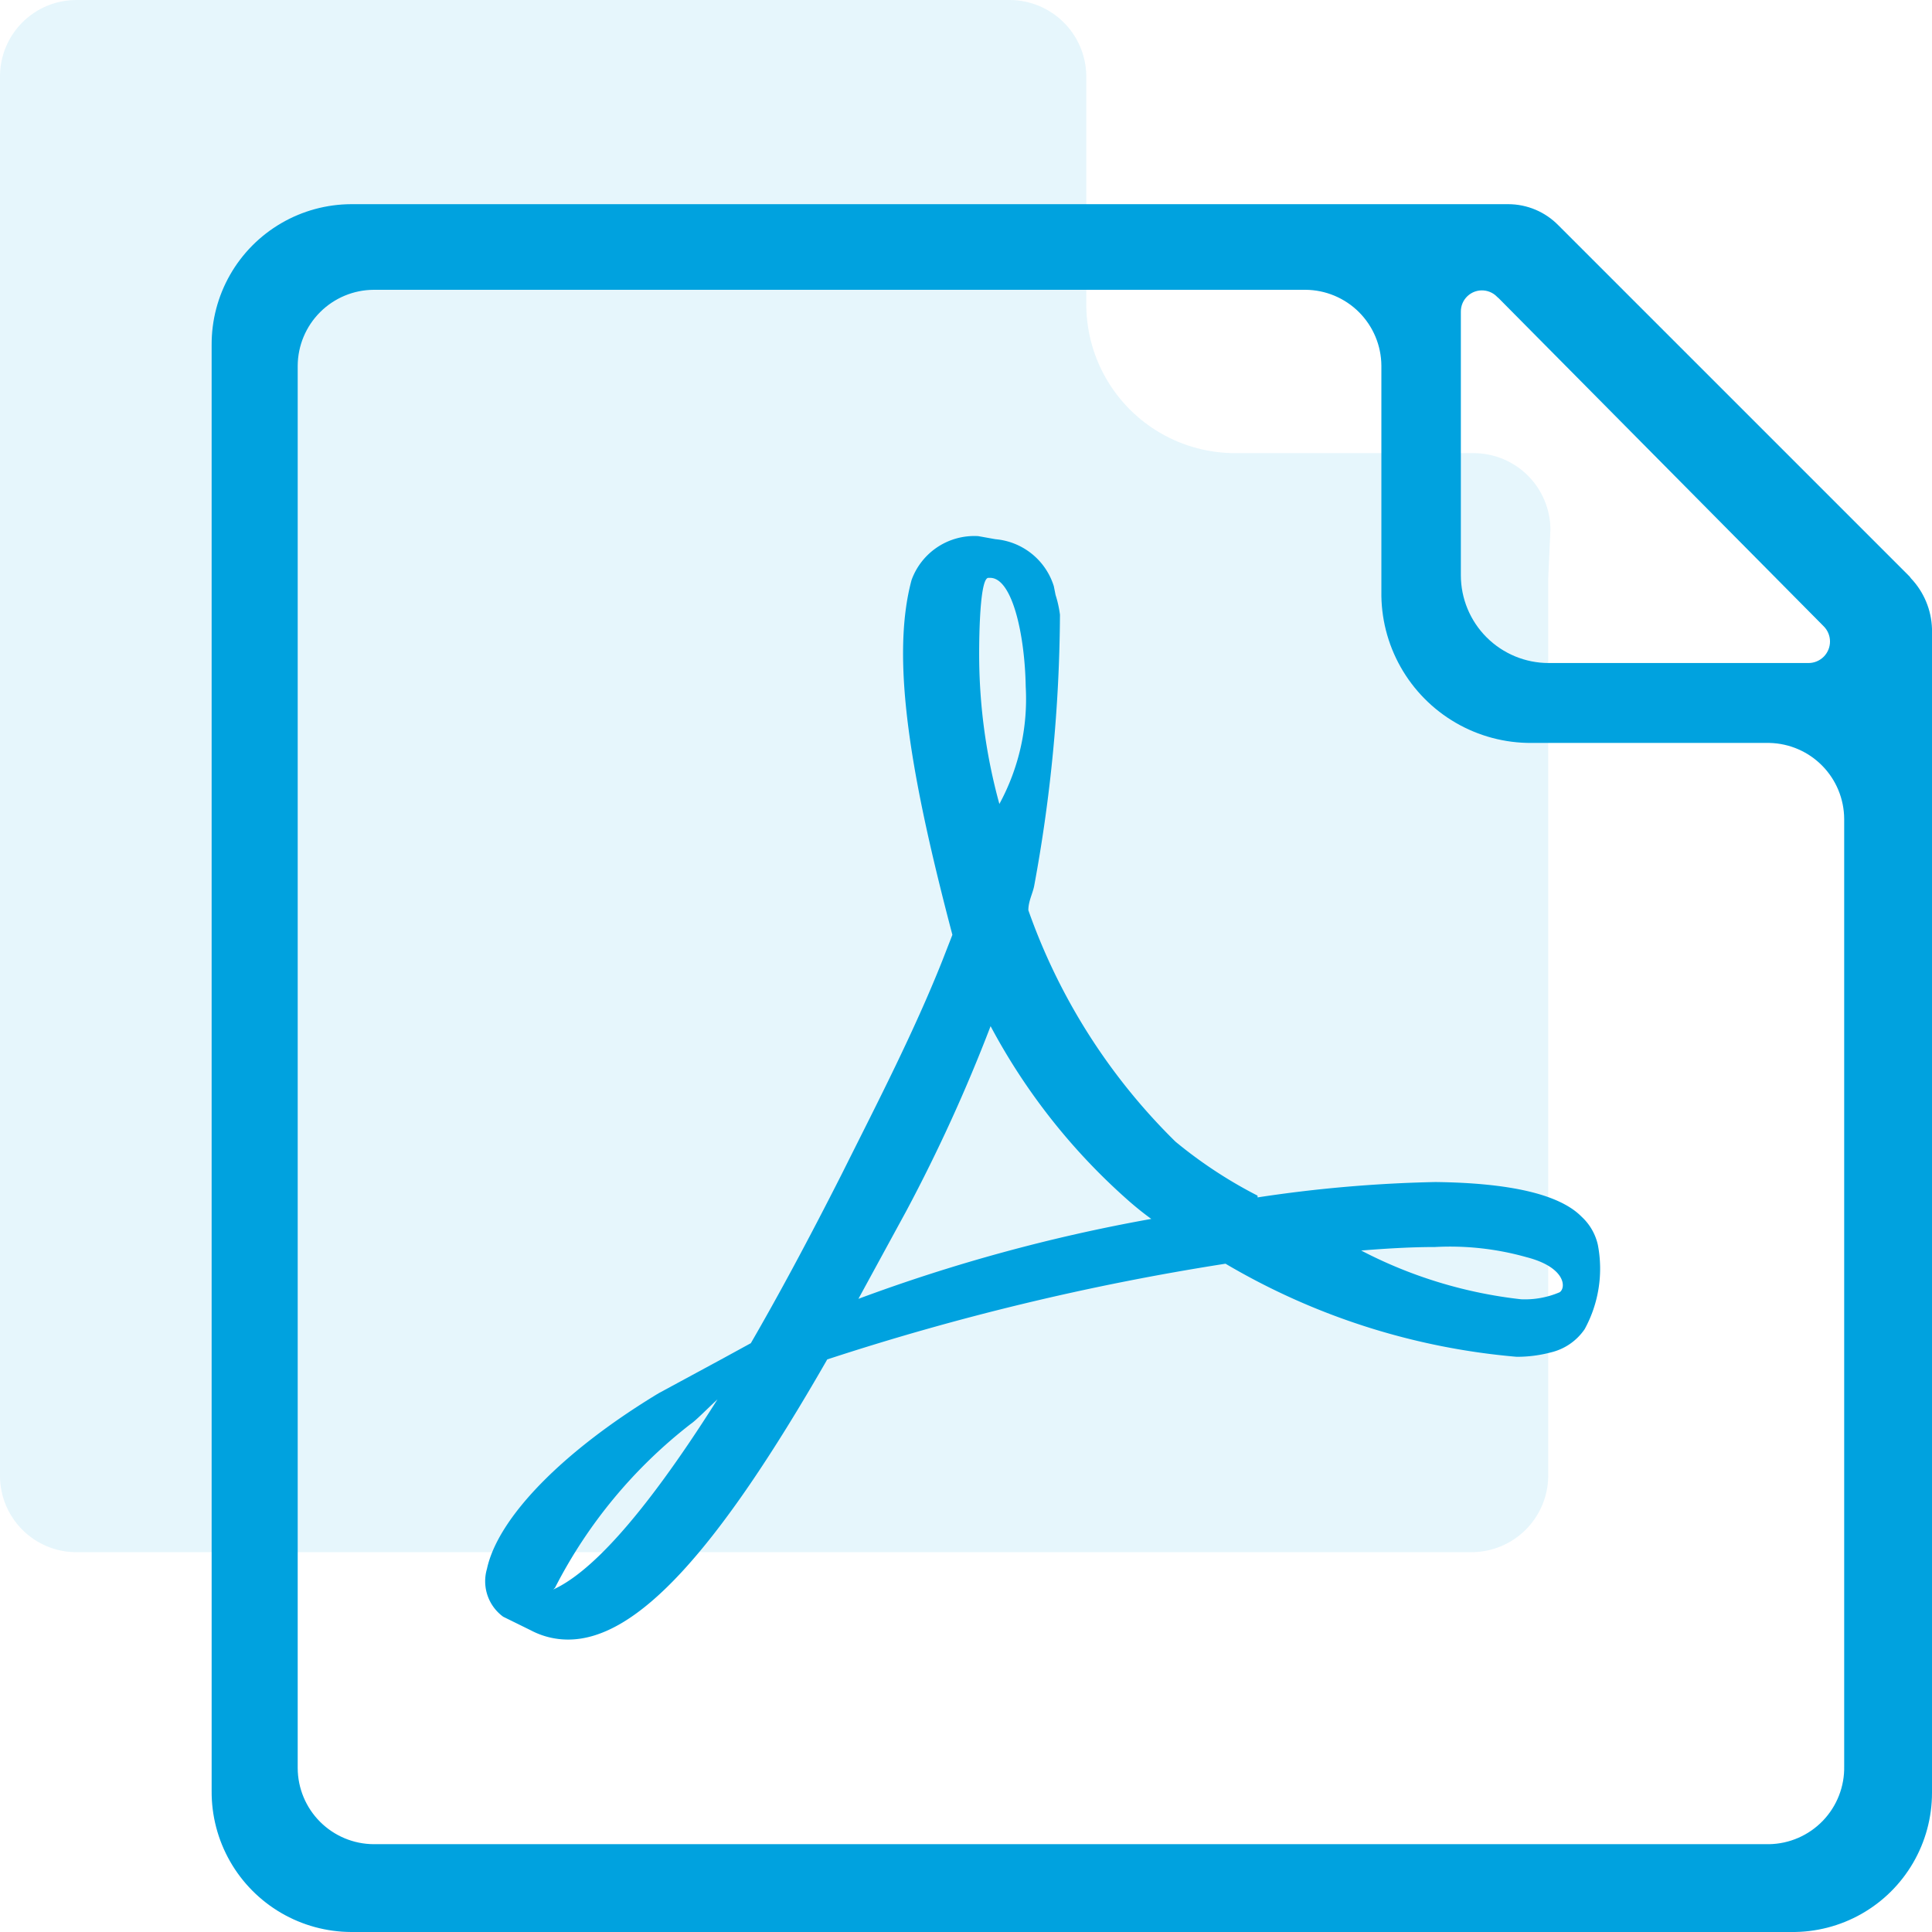 <svg id="cf9cc592-7a4d-414d-bf7c-c6296f842b72" data-name="Layer 1" xmlns="http://www.w3.org/2000/svg" xmlns:xlink="http://www.w3.org/1999/xlink" viewBox="0 0 44 44"><defs><style>.f7c9d665-89f7-48af-bec6-b57e6172cda2{fill:none;}.a1720df1-02da-4d47-bc34-a1a70fc09e4c,.c3c2b407-fdac-462a-868f-17a97ea305f3{fill:#00a2df;}.\37 41dd814-e1d8-4442-9ca2-16e5cf9f7c67{clip-path:url(#c50385bf-25f0-4eb3-becc-2d79280b0af1);}.\37 db92c57-ec65-49c6-934c-a14bbd7e484b{clip-path:url(#29d33b98-2b0e-44fc-a17b-28008478dde7);}.\38 fccd1d4-b6bb-4018-b9d4-e900f67bd55a{fill:#29abe2;}.\30 e36c910-fd9f-4e76-a0a8-1aaac7fc7cd9{clip-path:url(#408a04cb-b86d-436d-9ca6-61efaf0dff12);}.\34 0b4bb7e-2e4c-4795-ae64-b06c4440a79a{clip-path:url(#6a960bd0-d745-4fcb-9c72-e16b76072392);}.\34 a6bbfa7-5585-489a-ad71-5f413957596b{clip-path:url(#caee2895-4747-4300-b8af-dfff66440b28);}.\30 610c3cd-2faf-43d8-ae6b-8e3c5dbc894b{clip-path:url(#5b17a554-0d15-499f-b43c-b1a7999ddd49);}.\34 c5922c7-bb3d-497c-bd28-f8db335c0f2b{clip-path:url(#8dd2ba10-31e5-4cfd-bb70-e50a1a48389e);}.\34 54c5b2f-7f72-4779-a0d4-0b3e071ec481{clip-path:url(#649ab46c-8a57-4044-ae26-3586077d0f64);}.\30 379a72e-1d9e-4ec4-b0fa-ff3066a35547{clip-path:url(#bb68eafb-329d-4376-8e26-c5524f62208b);}.\36 7fea6c7-a52d-401e-beed-042a86528bd2{clip-path:url(#6e3d9bc8-7c5f-41f9-879d-e8a39f27a6fe);}.c3c2b407-fdac-462a-868f-17a97ea305f3{opacity:0.1;}.\36 8e4a4ab-11a3-4644-89ec-531fbe711cf6{clip-path:url(#bc094633-6d65-4d66-bdbb-96d93b2cd3b4);}</style><clipPath id="c50385bf-25f0-4eb3-becc-2d79280b0af1"><path class="f7c9d665-89f7-48af-bec6-b57e6172cda2" d="M108.93,13.16V33.62a1.73,1.73,0,0,1-1.72,1.73H75.72A1.73,1.73,0,0,1,74,33.62V1.73A1.73,1.73,0,0,1,75.72,0h21a1.73,1.73,0,0,1,1.72,1.73V6.87a3.37,3.37,0,0,0,3.39,3.45h5.36a1.73,1.73,0,0,1,1.72,1.74Z"/></clipPath><clipPath id="29d33b98-2b0e-44fc-a17b-28008478dde7"><path class="a1720df1-02da-4d47-bc34-a1a70fc09e4c" d="M116.05,19.76V40.22A1.73,1.73,0,0,1,114.32,42H82.84a1.73,1.73,0,0,1-1.72-1.73V8.33A1.73,1.73,0,0,1,82.84,6.6h21a1.73,1.73,0,0,1,1.72,1.73v5.13A3.38,3.38,0,0,0,109,16.92h5.36a1.73,1.73,0,0,1,1.72,1.73Zm-7.83-13,7.36,7.5a.49.49,0,0,1-.33.84h-5.9a2,2,0,0,1-1.95-2v-6A.48.48,0,0,1,108.22,6.8Zm9.3,6.37-8-8a1.54,1.54,0,0,0-1.12-.48H82.33a3.18,3.18,0,0,0-3.15,3.21V40.79A3.18,3.18,0,0,0,82.33,44h32.49A3.16,3.16,0,0,0,118,40.83l0-26.51A1.75,1.75,0,0,0,117.52,13.17Z"/></clipPath><clipPath id="408a04cb-b86d-436d-9ca6-61efaf0dff12"><path class="f7c9d665-89f7-48af-bec6-b57e6172cda2" d="M105.16,25.22a1.63,1.63,0,0,0-1.41.67,3.42,3.42,0,0,0-.47,2,3.5,3.5,0,0,0,.46,2,1.6,1.6,0,0,0,1.41.67c1.25,0,1.86-.88,1.86-2.67S106.39,25.22,105.16,25.22Z"/></clipPath><clipPath id="6a960bd0-d745-4fcb-9c72-e16b76072392"><path class="f7c9d665-89f7-48af-bec6-b57e6172cda2" d="M97.46,25.32h-.83v5.15h.67c1.51,0,2.25-.87,2.25-2.61S98.85,25.32,97.46,25.32Z"/></clipPath><clipPath id="caee2895-4747-4300-b8af-dfff66440b28"><path class="f7c9d665-89f7-48af-bec6-b57e6172cda2" d="M112.57,30.57a5.38,5.38,0,0,0,1.87-.41v1.41a4.89,4.89,0,0,1-2,.41A3,3,0,0,1,110,30.93a4.64,4.64,0,0,1-.85-3,5.22,5.22,0,0,1,.43-2.17,3.17,3.17,0,0,1,1.2-1.42,3.44,3.44,0,0,1,1.84-.49,4.76,4.76,0,0,1,2.16.56l-.51,1.37a8.84,8.84,0,0,0-.83-.38,2.36,2.36,0,0,0-.81-.15,1.56,1.56,0,0,0-1.37.71,3.49,3.49,0,0,0-.48,2C110.72,29.69,111.32,30.57,112.57,30.57Zm-4.83.34a3.21,3.21,0,0,1-2.6,1.05,3.28,3.28,0,0,1-2.61-1.05,4.54,4.54,0,0,1-.91-3,4.49,4.49,0,0,1,.91-3,3.3,3.3,0,0,1,2.61-1,3.24,3.24,0,0,1,2.6,1.05,4.49,4.49,0,0,1,.9,3A4.44,4.44,0,0,1,107.74,30.91Zm-7.6-.09a4.09,4.09,0,0,1-3,1H95.06V23.94h2.31a3.72,3.72,0,0,1,2.81,1,3.92,3.92,0,0,1,1,2.85A4.06,4.06,0,0,1,100.14,30.82Zm-6.41-8.15A1.27,1.27,0,0,0,92.47,24V32a1.27,1.27,0,0,0,1.26,1.29h22.33V22.67Z"/></clipPath><clipPath id="5b17a554-0d15-499f-b43c-b1a7999ddd49"><path class="f7c9d665-89f7-48af-bec6-b57e6172cda2" d="M-186.84,76.71v30a2.69,2.69,0,0,1-2.65,2.72h-29.86a2.69,2.69,0,0,1-2.65-2.72v-30A2.69,2.69,0,0,1-219.35,74h29.86A2.69,2.69,0,0,1-186.84,76.71Z"/></clipPath><clipPath id="8dd2ba10-31e5-4cfd-bb70-e50a1a48389e"><path class="a1720df1-02da-4d47-bc34-a1a70fc09e4c" d="M-212.28,79a4.47,4.47,0,0,0-4.41,4.52v30a4.47,4.47,0,0,0,4.41,4.52h29.87a4.47,4.47,0,0,0,4.41-4.52v-30A4.47,4.47,0,0,0-182.41,79Zm32.52,4.52v30a2.69,2.69,0,0,1-2.65,2.71h-29.87a2.69,2.69,0,0,1-2.64-2.71v-30a2.69,2.69,0,0,1,2.64-2.72h29.87A2.7,2.7,0,0,1-179.76,83.52Z"/></clipPath><clipPath id="649ab46c-8a57-4044-ae26-3586077d0f64"><path class="f7c9d665-89f7-48af-bec6-b57e6172cda2" d="M-200.15,93.09a2.71,2.71,0,0,1,2.66,2.76,2.71,2.71,0,0,1-2.66,2.75,2.71,2.71,0,0,1-2.66-2.75A2.73,2.73,0,0,1-200.15,93.09Zm13,14.35h-20.37a.82.82,0,0,1-.81-.83v-2.26a.81.81,0,0,1,.15-.48l2.82-4.09a.79.79,0,0,1,1.1-.22l3.85,2.58a.78.78,0,0,0,1-.07l7.39-6.7a.79.79,0,0,1,1.17.12l4.2,5.58a.89.89,0,0,1,.17.51v5.2A.66.66,0,0,1-187.18,107.44Z"/></clipPath><clipPath id="bb68eafb-329d-4376-8e26-c5524f62208b"><path class="f7c9d665-89f7-48af-bec6-b57e6172cda2" d="M35.26,13.16V33.62a1.75,1.75,0,0,1-1.74,1.73H1.74A1.74,1.74,0,0,1,0,33.62V1.73A1.74,1.74,0,0,1,1.74,0H23a1.75,1.75,0,0,1,1.74,1.73V6.87a3.39,3.39,0,0,0,3.42,3.45h5.41a1.75,1.75,0,0,1,1.74,1.74Z"/></clipPath><clipPath id="6e3d9bc8-7c5f-41f9-879d-e8a39f27a6fe"><rect class="f7c9d665-89f7-48af-bec6-b57e6172cda2" x="-122.05" y="-221.22" width="653.12" height="494.84"/></clipPath><clipPath id="bc094633-6d65-4d66-bdbb-96d93b2cd3b4"><path class="f7c9d665-89f7-48af-bec6-b57e6172cda2" d="M42,19.76V40.22A1.74,1.74,0,0,1,40.29,42H8.51a1.74,1.74,0,0,1-1.73-1.73V8.33A1.74,1.74,0,0,1,8.51,6.6H29.73a1.74,1.74,0,0,1,1.73,1.73v5.13a3.4,3.4,0,0,0,3.42,3.46H40.3A1.74,1.74,0,0,1,42,18.65Zm-7.9-13,7.43,7.5a.49.49,0,0,1-.34.84H35.27a2,2,0,0,1-2-2v-6A.48.48,0,0,1,34.13,6.8Zm9.39,6.37-8-8a1.6,1.6,0,0,0-1.14-.48H8A3.19,3.19,0,0,0,4.82,7.86V40.79A3.19,3.19,0,0,0,8,44H40.79A3.17,3.17,0,0,0,44,40.83l0-26.51A1.75,1.75,0,0,0,43.52,13.17Z"/></clipPath></defs><title>icon</title><path class="a1720df1-02da-4d47-bc34-a1a70fc09e4c" d="M116.05,19.76V40.22A1.73,1.73,0,0,1,114.32,42H82.84a1.73,1.73,0,0,1-1.72-1.73V8.33A1.73,1.73,0,0,1,82.84,6.6h21a1.73,1.73,0,0,1,1.72,1.73v5.13A3.38,3.38,0,0,0,109,16.92h5.36a1.73,1.73,0,0,1,1.72,1.73Zm-7.83-13,7.36,7.5a.49.49,0,0,1-.33.84h-5.9a2,2,0,0,1-1.95-2v-6A.48.48,0,0,1,108.22,6.8Zm9.3,6.37-8-8a1.54,1.54,0,0,0-1.12-.48H82.33a3.18,3.18,0,0,0-3.15,3.21V40.79A3.18,3.18,0,0,0,82.33,44h32.49A3.16,3.16,0,0,0,118,40.83l0-26.51A1.75,1.75,0,0,0,117.52,13.17Z"/><g class="7db92c57-ec65-49c6-934c-a14bbd7e484b"><rect class="8fccd1d4-b6bb-4018-b9d4-e900f67bd55a" x="-120.7" y="-221.22" width="647.11" height="494.84"/></g><path class="a1720df1-02da-4d47-bc34-a1a70fc09e4c" d="M-212.28,79a4.47,4.47,0,0,0-4.41,4.52v30a4.47,4.47,0,0,0,4.41,4.52h29.87a4.47,4.47,0,0,0,4.41-4.52v-30A4.47,4.47,0,0,0-182.41,79Zm32.52,4.52v30a2.69,2.69,0,0,1-2.65,2.71h-29.87a2.69,2.69,0,0,1-2.64-2.71v-30a2.69,2.69,0,0,1,2.64-2.72h29.87A2.7,2.7,0,0,1-179.76,83.52Z"/><g class="4c5922c7-bb3d-497c-bd28-f8db335c0f2b"><rect class="a1720df1-02da-4d47-bc34-a1a70fc09e4c" x="-561.77" y="-147.22" width="643.3" height="494.84"/></g><g class="0379a72e-1d9e-4ec4-b0fa-ff3066a35547"><g class="67fea6c7-a52d-401e-beed-042a86528bd2"><rect class="c3c2b407-fdac-462a-868f-17a97ea305f3" x="-4.08" y="-4.12" width="43.42" height="43.6"/></g></g><g class="68e4a4ab-11a3-4644-89ec-531fbe711cf6"><g class="67fea6c7-a52d-401e-beed-042a86528bd2"><rect class="a1720df1-02da-4d47-bc34-a1a70fc09e4c" x="0.74" y="0.53" width="47.34" height="47.6"/></g></g><path class="a1720df1-02da-4d47-bc34-a1a70fc09e4c" d="M34.76,28.63c.9.23.91.7.76.8a2,2,0,0,1-.88.16A10.35,10.35,0,0,1,31,28.48c.62-.05,1.17-.08,1.68-.08A6.4,6.4,0,0,1,34.76,28.63Zm-15.21.95,1.09-2a37.3,37.3,0,0,0,1.92-4.21,14.17,14.17,0,0,0,3.17,4c.15.13.31.26.49.39A38.63,38.63,0,0,0,19.55,29.58Zm3-16.42c.5,0,.79,1.28.81,2.48a5,5,0,0,1-.6,2.67A12.88,12.88,0,0,1,22.3,15S22.28,13.16,22.51,13.16Zm-9.91,23a11.14,11.14,0,0,1,3.09-3.73c.12-.08.36-.33.61-.56C14.54,34.72,13.37,35.85,12.6,36.2Zm16-8.93A10.34,10.34,0,0,1,26.77,26a13.82,13.82,0,0,1-3.35-5.27c0-.2.09-.36.13-.54A34.79,34.79,0,0,0,24.14,14a2.51,2.51,0,0,0-.1-.45L24,13.35a1.53,1.53,0,0,0-1.33-1.07l-.39-.07h0a1.52,1.52,0,0,0-1.52,1c-.49,1.82,0,4.55.93,8.08l-.23.59c-.64,1.61-1.48,3.24-2.19,4.66l-.1.2c-.76,1.5-1.45,2.78-2.07,3.85l-.64.35L15,31.73c-2.2,1.33-3.66,2.84-3.91,4a1,1,0,0,0,.37,1.09l.63.31a1.81,1.81,0,0,0,.85.21c1.56,0,3.39-2,5.9-6.38a57.72,57.72,0,0,1,9.07-2.18,15.68,15.68,0,0,0,6.63,2.12,3,3,0,0,0,.78-.1,1.29,1.29,0,0,0,.77-.53,2.87,2.87,0,0,0,.3-1.92,1.24,1.24,0,0,0-.37-.64c-.5-.51-1.63-.77-3.33-.79A31,31,0,0,0,28.64,27.27Z"/></svg>